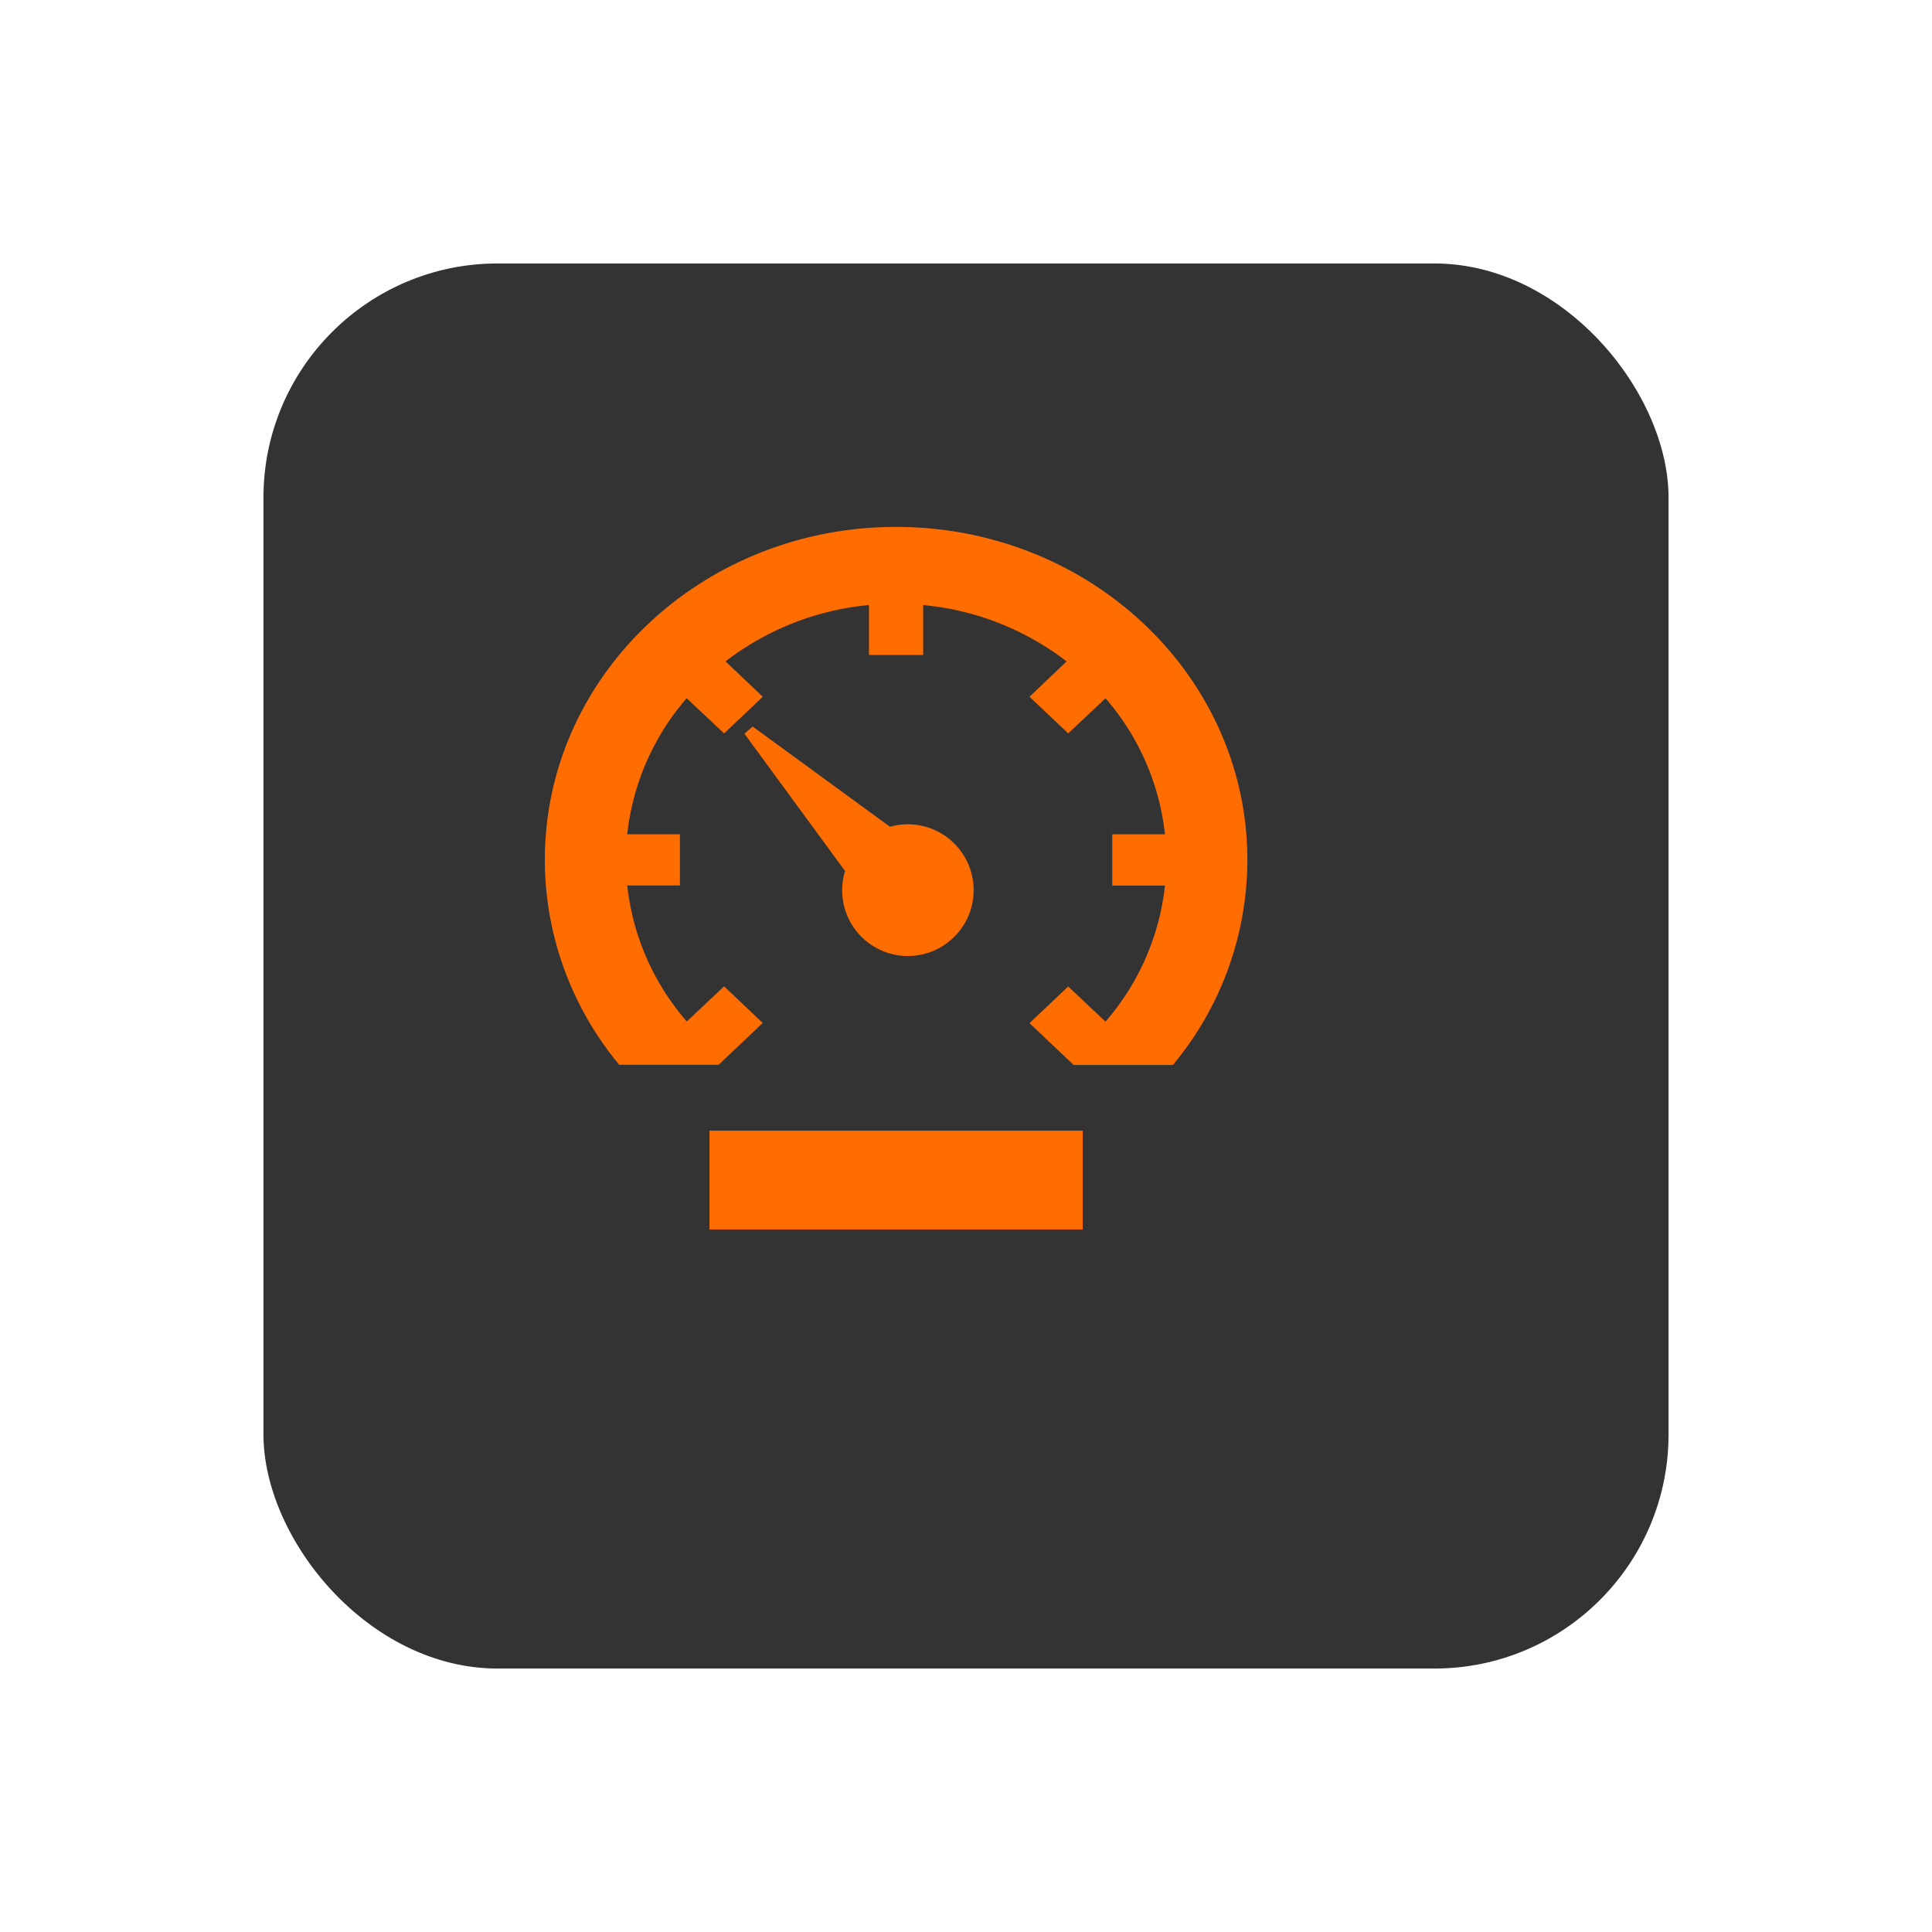<svg xmlns="http://www.w3.org/2000/svg" xmlns:xlink="http://www.w3.org/1999/xlink" width="66" height="66" viewBox="0 0 66 66"><defs><filter id="a" x="0" y="0" width="66" height="66" filterUnits="userSpaceOnUse"><feOffset dx="2" dy="3" input="SourceAlpha"/><feGaussianBlur stdDeviation="3" result="b"/><feFlood flood-opacity="0.659"/><feComposite operator="in" in2="b"/><feComposite in="SourceGraphic"/></filter></defs><g transform="translate(7 6)"><g transform="matrix(1, 0, 0, 1, -7, -6)" filter="url(#a)"><rect width="48" height="48" rx="8" transform="translate(7 6)" fill="#333"/></g><g transform="translate(11.612 12)"><path d="M9,29.25H21.75v3.375H9Z" transform="translate(-3.375 -8.625)" fill="#ff6d00"/><path d="M18,20.25a2.25,2.25,0,1,0-.619-4.416l-4.69-3.424-.281.246,3.438,4.69a2.195,2.195,0,0,0-.1.654A2.248,2.248,0,0,0,18,20.25Z" transform="translate(-5.591 -5.591)" fill="#ff6d00"/><path d="M15.375,3.375c-6.629,0-12,5.091-12,11.375a10.955,10.955,0,0,0,2.544,7H9.312l.231-.219,1.275-1.209L9.5,19.07l-1.275,1.2A8.482,8.482,0,0,1,6.19,15.625h1.8v-1.75H6.19A8.482,8.482,0,0,1,8.221,9.227L9.5,10.43l1.321-1.252L9.548,7.969a9.471,9.471,0,0,1,4.9-1.925V7.75H16.3V6.044a9.471,9.471,0,0,1,4.9,1.925L19.933,9.177l1.321,1.252,1.275-1.2a8.482,8.482,0,0,1,2.031,4.648h-1.8v1.75h1.8a8.482,8.482,0,0,1-2.031,4.648l-1.275-1.2-1.321,1.252,1.275,1.209.231.219h3.392a10.955,10.955,0,0,0,2.544-7C27.375,8.466,22,3.375,15.375,3.375Z" transform="translate(-3.375 -3.375)" fill="#ff6d00"/></g></g></svg>